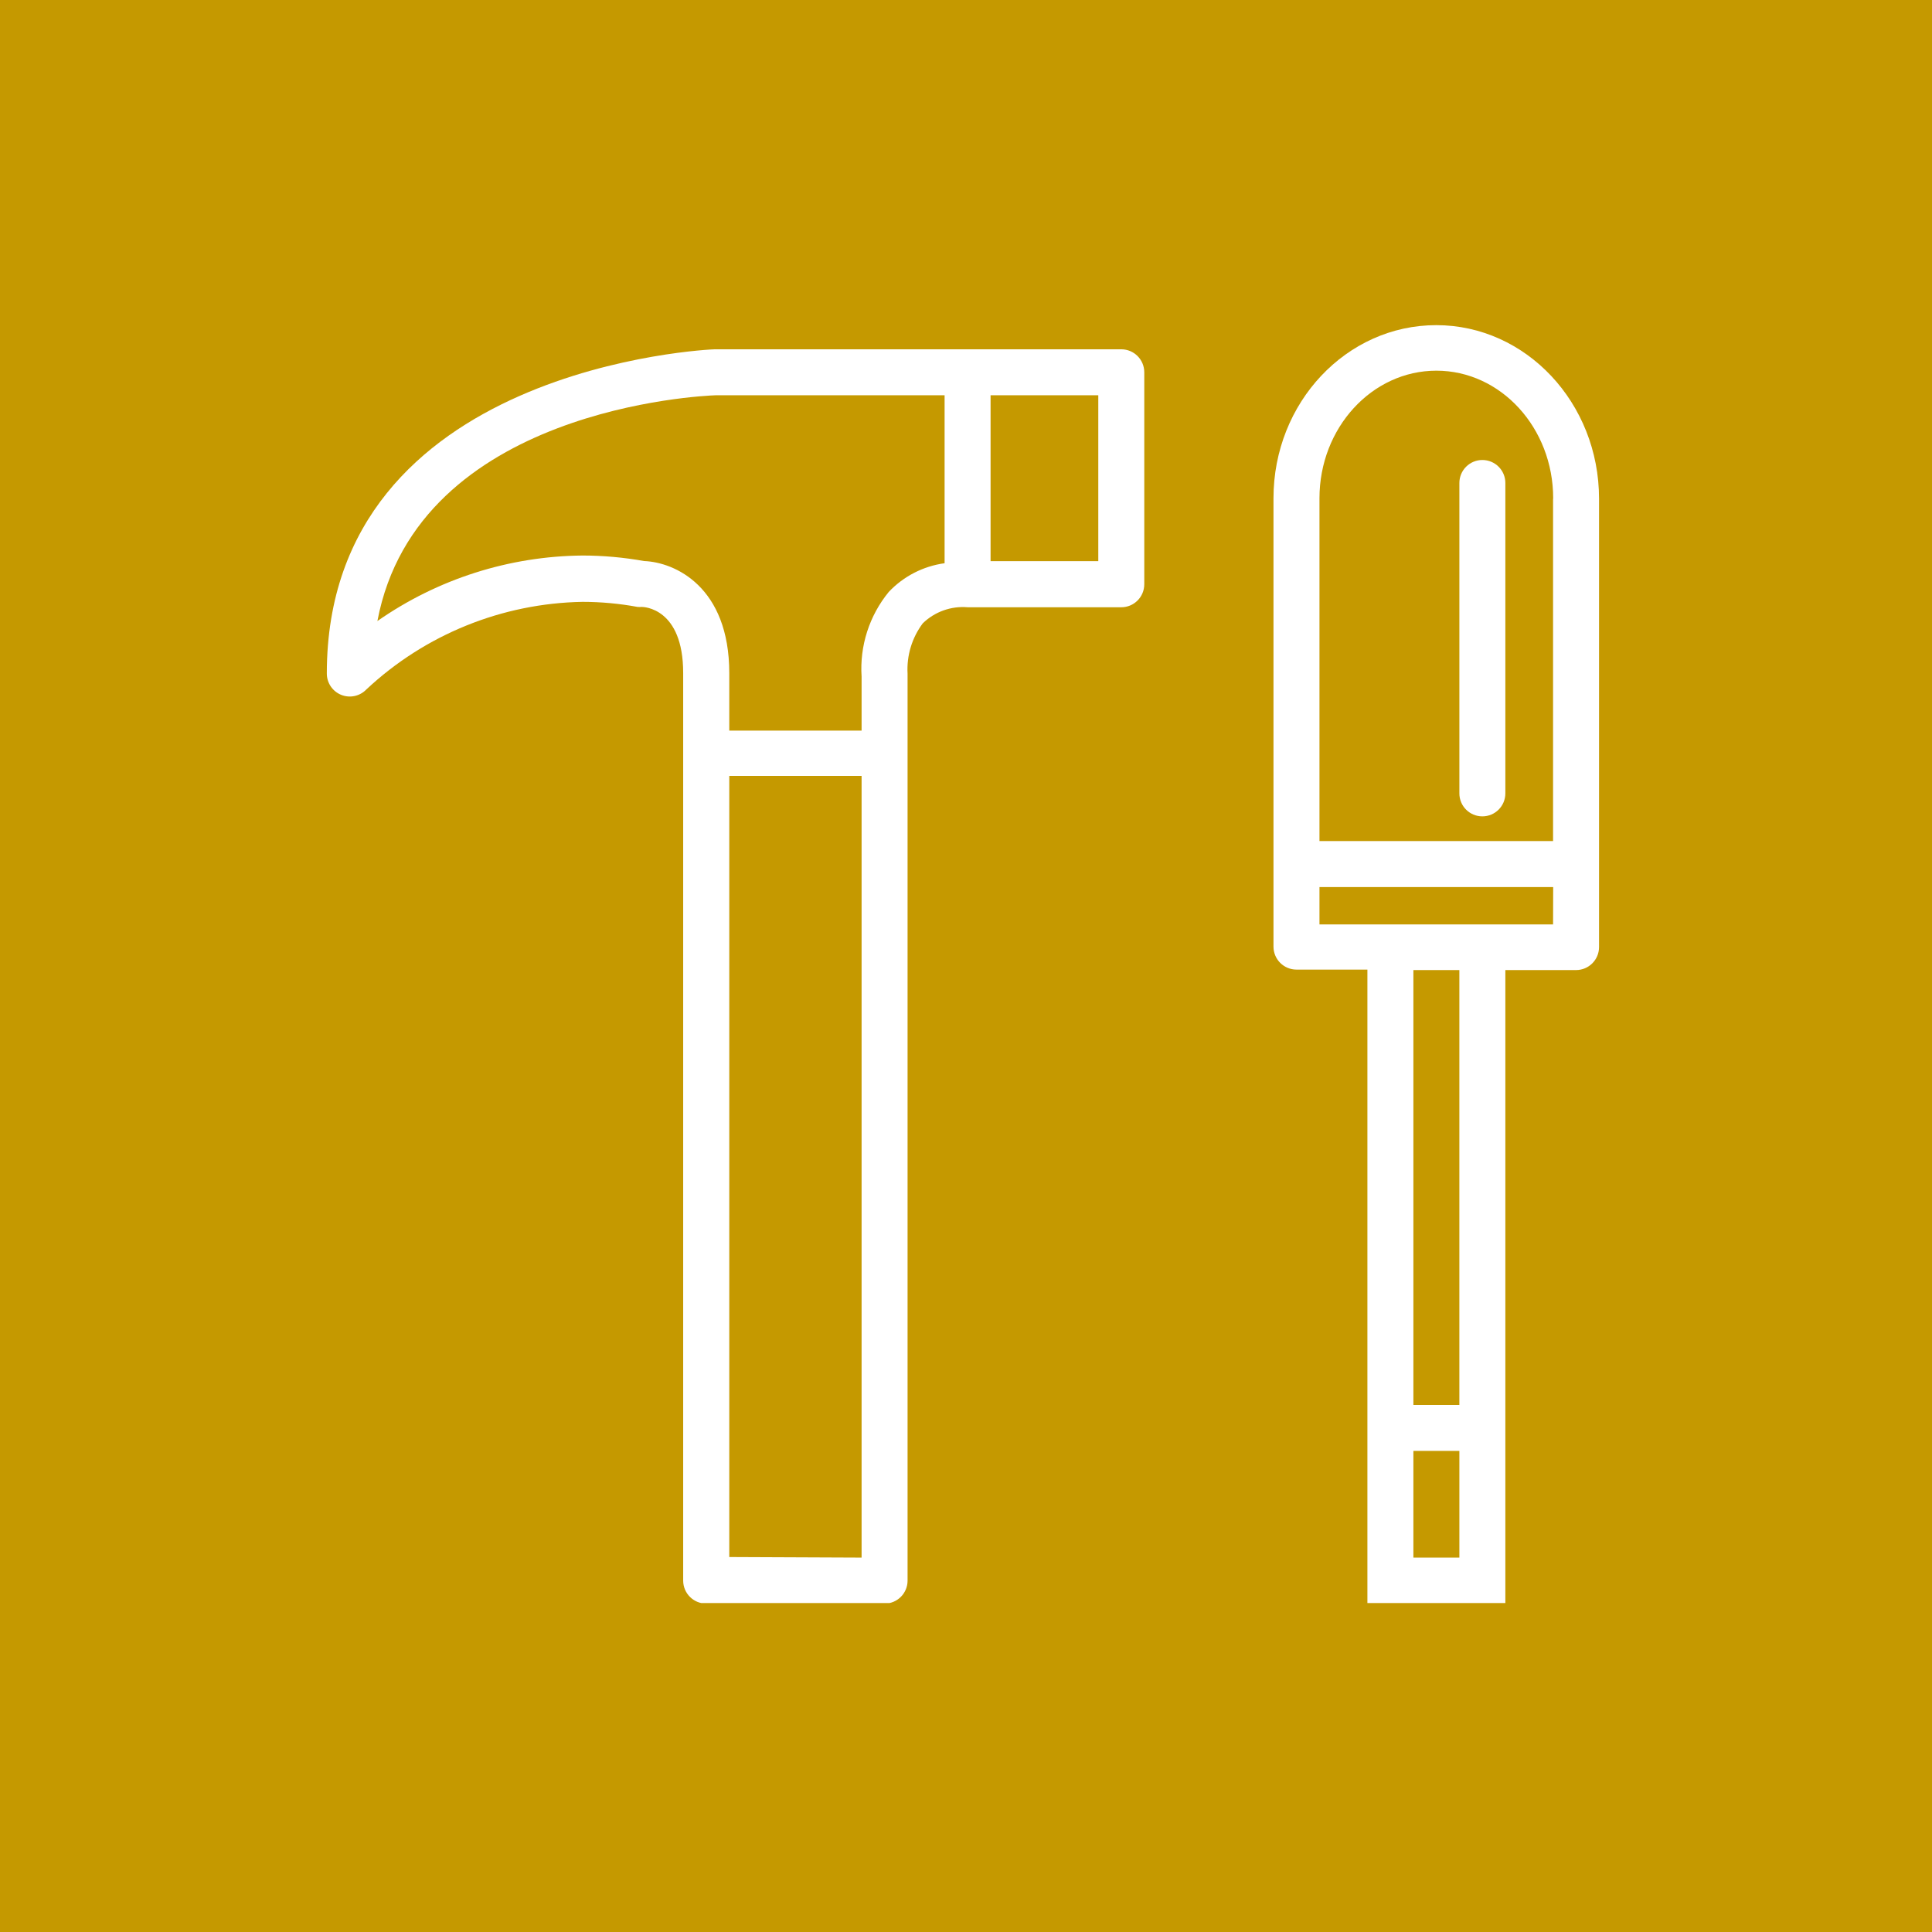 <svg width="511" height="511" viewBox="0 0 511 511" fill="none" xmlns="http://www.w3.org/2000/svg">
<rect width="511" height="511" fill="#C59900"/>
<g clip-path="url(#clip0)">
<path d="M336.827 131.79V250.37C336.827 253.73 339.55 256.451 342.91 256.451H361.668V424.138H398.155V256.575H416.855C420.215 256.575 422.935 253.852 422.935 250.492V131.911C422.935 106.585 403.628 86 379.882 86C356.134 86 336.827 106.463 336.827 131.79ZM373.831 411.975V383.758H385.994V411.975H373.831ZM385.992 371.598H373.831V256.575H385.992V371.598ZM410.775 244.502H348.99V234.622H410.804L410.775 244.502ZM410.775 132.004V222.459H348.99V131.79C348.99 113.182 362.854 98.041 379.912 98.041C396.97 98.041 410.804 113.182 410.804 131.79L410.775 132.004Z" fill="white"/>
<path d="M392.075 215.922C395.435 215.922 398.155 213.201 398.155 209.842V127.746C398.155 124.388 395.435 121.665 392.075 121.665C388.715 121.665 385.995 124.388 385.995 127.746V209.842C385.992 213.201 388.715 215.922 392.075 215.922Z" fill="white"/>
<path d="M90.241 183.784C92.542 184.712 95.179 184.145 96.899 182.354C112.434 167.812 132.813 159.555 154.091 159.187C158.966 159.193 163.829 159.638 168.625 160.525C168.991 160.557 169.354 160.557 169.72 160.525C170.176 160.525 180.696 160.738 180.696 178.008V418.058C180.696 421.417 183.416 424.138 186.776 424.138H233.965C237.325 424.138 240.046 421.417 240.046 418.058V178.737C240.046 178.554 240.046 178.372 240.046 178.191C239.777 173.416 241.197 168.701 244.06 164.872C247.219 161.799 251.554 160.245 255.948 160.616H296.569C299.929 160.616 302.652 157.895 302.652 154.535V98.466C302.652 95.106 299.929 92.385 296.569 92.385H189.059C188.025 92.385 86.441 96.763 86.441 178.128C86.434 180.611 87.936 182.853 90.241 183.784ZM192.888 411.824V205.22H227.885V411.975L192.888 411.824ZM290.489 148.421H261.999V104.548H290.489V148.421ZM189.239 104.548H249.838V148.97C244.189 149.742 238.973 152.424 235.061 156.572C229.922 162.853 227.357 170.848 227.885 178.95V193.24H192.888V178.037C192.888 155.172 178.476 148.696 170.359 148.392C164.99 147.428 159.546 146.938 154.091 146.933C134.667 147.1 115.748 153.14 99.819 164.262C110.489 107.922 185.986 104.668 189.239 104.548Z" fill="white"/>
</g>
<defs>
<clipPath id="clip0">
<rect width="338" height="338" fill="white" transform="translate(86 86)"/>
</clipPath>
</defs>
</svg>
